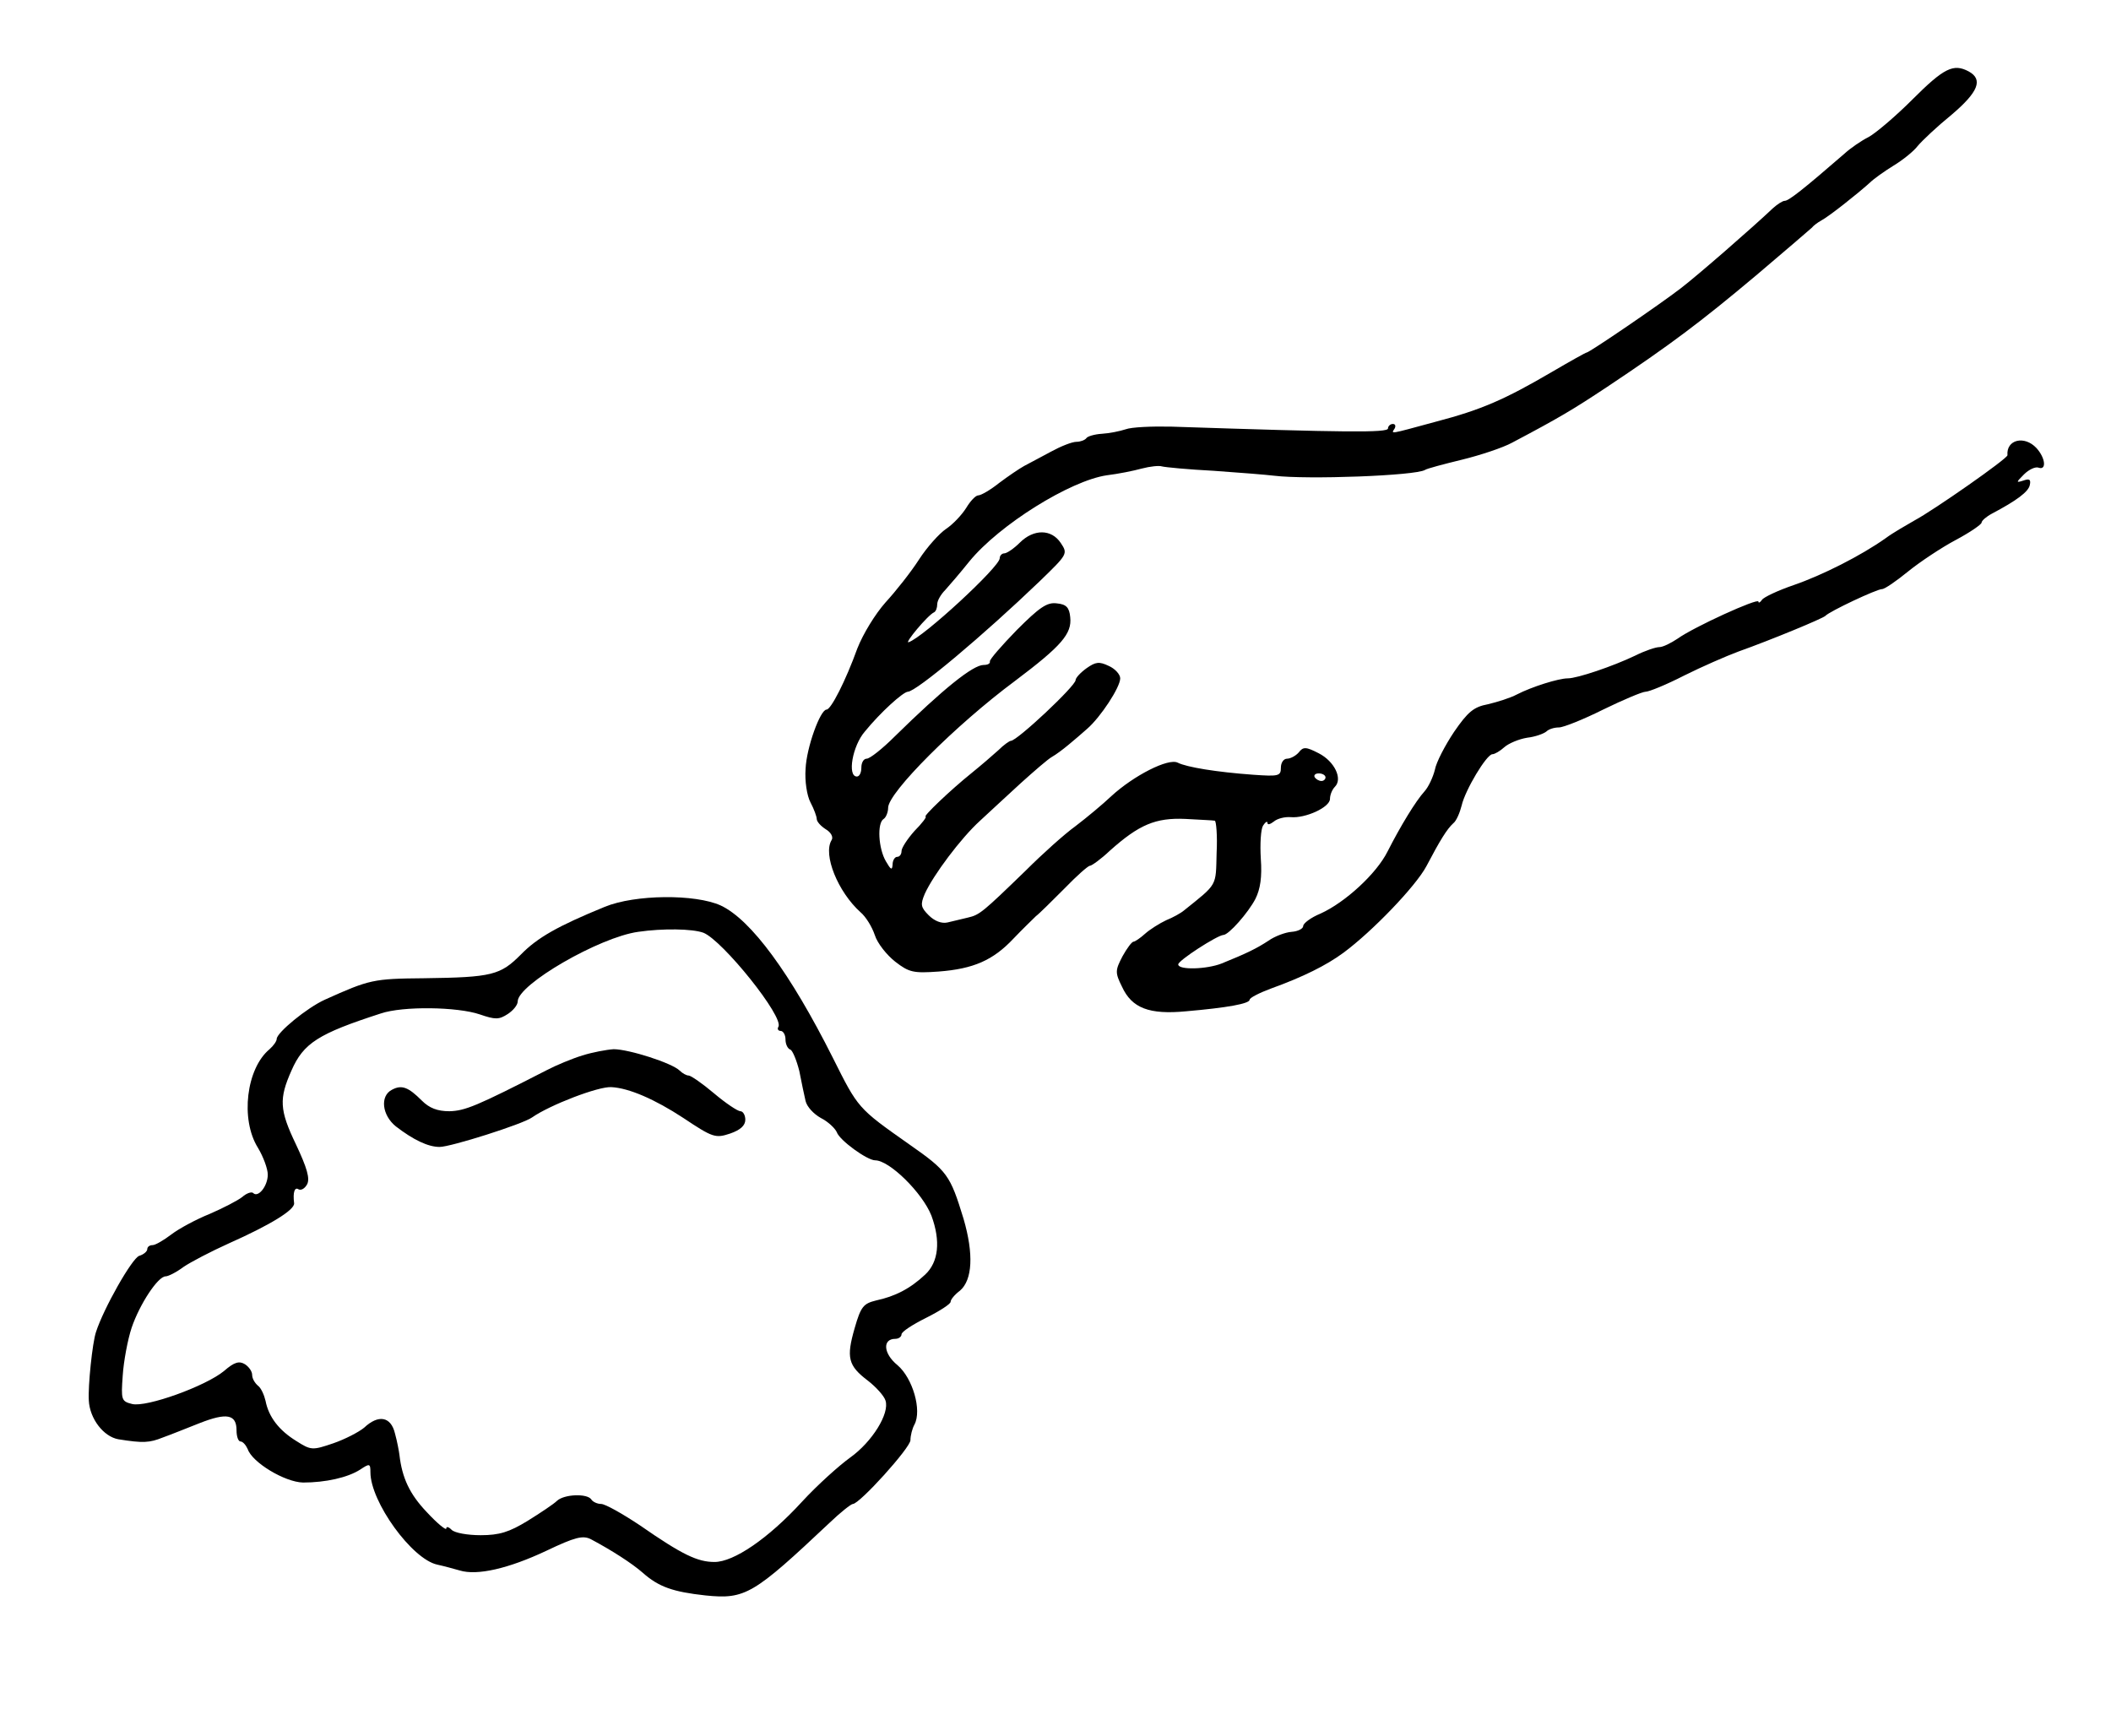 <?xml version="1.0" standalone="no"?>
<!DOCTYPE svg PUBLIC "-//W3C//DTD SVG 20010904//EN"
 "http://www.w3.org/TR/2001/REC-SVG-20010904/DTD/svg10.dtd">
<svg version="1.0" xmlns="http://www.w3.org/2000/svg"
 width="473pt" height="389pt" viewBox="0 0 473 389"
 preserveAspectRatio="xMidYMid meet">
<g transform="translate(0,389) scale(0.1,-0.1)"
fill="#000000" stroke="none">
<path d="M4285 3667 c-38 -38 -83 -76 -98 -84 -16 -8 -41 -25 -55 -38 -90 -78
-124 -105 -133 -105 -5 0 -17 -8 -27 -17 -42 -40 -168 -150 -206 -179 -48 -37
-205 -144 -211 -144 -2 0 -36 -19 -77 -43 -106 -62 -158 -85 -261 -112 -107
-29 -100 -28 -92 -15 3 6 1 10 -4 10 -6 0 -11 -5 -11 -10 0 -10 -94 -9 -485 4
-44 1 -90 -1 -103 -6 -12 -4 -36 -9 -53 -10 -17 -1 -33 -6 -35 -10 -3 -4 -13
-8 -22 -8 -10 0 -35 -10 -57 -22 -22 -12 -49 -26 -60 -32 -11 -6 -36 -23 -56
-38 -20 -16 -41 -28 -47 -28 -6 0 -18 -13 -27 -28 -10 -16 -30 -37 -45 -47
-15 -10 -43 -41 -61 -69 -18 -28 -52 -71 -75 -96 -23 -26 -50 -70 -63 -103
-26 -72 -59 -137 -69 -137 -14 0 -45 -85 -47 -133 -2 -27 3 -60 11 -75 8 -15
14 -32 14 -37 0 -6 9 -16 20 -23 12 -7 18 -18 13 -25 -19 -32 14 -115 65 -161
12 -10 26 -33 32 -51 6 -19 27 -45 46 -60 31 -24 41 -26 97 -22 78 6 122 25
168 74 20 21 43 43 50 50 8 6 36 34 64 62 27 28 53 51 57 51 4 0 25 15 45 34
65 58 102 74 169 71 32 -2 62 -3 66 -4 3 -1 6 -33 4 -72 -2 -76 3 -68 -73
-129 -7 -6 -25 -16 -40 -22 -15 -7 -37 -21 -47 -30 -11 -10 -23 -18 -26 -18
-4 0 -15 -15 -25 -33 -16 -31 -17 -36 -1 -68 22 -48 61 -63 144 -55 92 8 142
17 142 26 0 4 21 15 48 25 72 26 124 52 162 80 65 48 162 149 186 194 31 59
46 83 60 96 7 5 15 24 19 40 8 35 56 115 69 115 5 0 17 7 27 16 9 8 32 18 51
21 18 2 37 9 43 14 5 5 17 9 28 9 10 0 55 18 99 40 45 22 88 40 95 40 8 0 47
16 86 36 40 20 95 44 122 54 73 26 189 74 195 80 9 10 115 60 127 60 6 0 32
18 59 40 26 21 74 53 106 70 32 17 58 35 58 39 0 4 10 13 23 20 55 29 82 49
85 64 3 13 -1 15 -15 10 -16 -5 -16 -4 2 14 11 11 26 18 33 15 18 -6 15 22 -5
44 -27 29 -68 19 -65 -16 1 -7 -165 -123 -208 -146 -19 -11 -49 -28 -65 -40
-55 -39 -142 -83 -206 -105 -35 -12 -67 -27 -71 -33 -4 -6 -8 -8 -8 -4 0 9
-145 -57 -181 -83 -15 -10 -33 -19 -41 -19 -8 0 -32 -8 -54 -19 -50 -24 -130
-51 -151 -51 -21 0 -81 -19 -114 -36 -15 -8 -44 -17 -65 -22 -32 -6 -45 -17
-76 -62 -20 -30 -40 -68 -43 -85 -4 -16 -14 -38 -23 -48 -20 -22 -54 -78 -83
-135 -25 -50 -95 -114 -150 -139 -22 -9 -39 -22 -39 -28 0 -6 -12 -12 -26 -13
-14 -1 -38 -10 -52 -20 -26 -17 -48 -28 -105 -51 -33 -13 -97 -15 -97 -2 0 9
87 65 101 66 12 0 56 50 72 81 11 22 15 49 12 90 -2 33 0 66 5 74 5 8 10 11
10 6 0 -5 6 -3 14 3 8 7 25 11 38 10 33 -3 88 22 88 41 0 9 5 21 11 27 18 18
-1 57 -36 75 -29 15 -35 15 -45 2 -7 -8 -19 -14 -26 -14 -8 0 -14 -9 -14 -20
0 -19 -5 -20 -62 -16 -83 6 -149 17 -169 27 -21 11 -99 -29 -149 -75 -19 -18
-55 -48 -80 -67 -25 -18 -75 -63 -111 -99 -97 -94 -104 -100 -130 -106 -13 -3
-34 -8 -46 -11 -13 -3 -29 3 -42 16 -18 18 -19 24 -9 48 19 42 81 125 124 164
20 19 61 56 91 84 30 27 61 54 70 59 9 5 25 17 37 27 12 10 31 26 42 36 30 26
74 93 74 113 0 9 -12 22 -26 28 -21 10 -29 9 -49 -5 -14 -10 -25 -22 -25 -27
0 -13 -131 -136 -145 -136 -3 0 -16 -9 -28 -21 -12 -11 -40 -35 -61 -52 -46
-37 -109 -97 -102 -97 3 0 -8 -15 -25 -32 -16 -18 -29 -38 -29 -45 0 -7 -4
-13 -10 -13 -5 0 -10 -8 -10 -17 -1 -14 -4 -12 -15 7 -17 29 -20 86 -5 95 5 3
10 15 10 25 0 34 152 186 284 284 105 79 128 106 124 143 -2 22 -9 29 -30 31
-22 3 -39 -9 -90 -60 -34 -35 -61 -66 -60 -70 1 -5 -5 -8 -14 -8 -24 0 -91
-54 -199 -160 -28 -28 -56 -50 -63 -50 -7 0 -12 -9 -12 -20 0 -11 -4 -20 -10
-20 -22 0 -10 69 18 101 35 43 85 88 96 89 19 0 171 128 295 247 63 61 64 62
48 86 -21 32 -61 32 -92 1 -13 -13 -29 -24 -35 -24 -5 0 -10 -5 -10 -11 0 -19
-171 -177 -204 -188 -11 -4 43 61 57 67 4 2 7 10 7 18 0 8 8 22 18 32 9 10 34
39 54 64 67 82 226 181 308 193 25 3 60 10 78 15 19 5 39 7 45 5 7 -2 59 -7
117 -10 58 -4 119 -9 135 -11 74 -9 317 0 338 13 4 3 42 13 83 23 41 10 92 27
112 38 106 56 136 74 213 125 141 94 209 145 334 250 66 56 122 104 125 107 3
4 12 11 21 16 17 9 79 58 108 84 9 9 33 26 54 39 20 12 45 32 54 44 10 12 44
44 76 70 60 51 71 79 38 97 -34 18 -55 8 -126 -63z m-1315 -1519 c0 -4 -4 -8
-9 -8 -6 0 -12 4 -15 8 -3 5 1 9 9 9 8 0 15 -4 15 -9z"/>
<path d="M1355 1858 c-105 -43 -151 -69 -188 -107 -46 -46 -64 -51 -217 -53
-114 -1 -122 -3 -222 -48 -40 -18 -108 -74 -108 -88 0 -5 -7 -15 -16 -23 -52
-43 -66 -157 -26 -221 12 -20 22 -47 22 -60 0 -26 -22 -53 -33 -41 -4 3 -15
-1 -24 -9 -10 -8 -43 -25 -73 -38 -30 -12 -69 -33 -86 -46 -17 -13 -36 -24
-42 -24 -7 0 -12 -4 -12 -9 0 -5 -8 -12 -18 -15 -16 -5 -80 -118 -97 -171 -8
-24 -18 -120 -16 -153 2 -41 33 -81 66 -87 56 -9 70 -8 100 4 17 6 54 21 82
32 61 24 83 20 83 -16 0 -14 4 -25 9 -25 5 0 12 -8 16 -17 10 -30 83 -74 124
-75 50 0 100 11 128 29 21 14 23 14 23 -6 0 -66 93 -195 150 -207 14 -3 36 -9
50 -13 39 -12 109 4 194 44 65 31 82 35 100 26 47 -25 92 -54 116 -75 36 -32
68 -43 141 -51 89 -9 107 2 278 163 24 23 48 42 52 42 15 0 129 126 129 143 0
10 4 26 9 35 17 32 -4 104 -38 133 -32 26 -34 59 -5 59 8 0 14 5 14 10 0 6 25
22 55 37 30 15 55 31 55 36 0 5 9 16 21 25 28 24 31 82 8 161 -30 98 -36 107
-122 167 -115 81 -114 80 -171 194 -95 189 -183 309 -251 341 -57 26 -192 25
-260 -3z m221 -58 c43 -17 182 -190 168 -211 -3 -5 0 -9 5 -9 6 0 11 -9 11
-19 0 -11 5 -21 11 -23 5 -2 14 -24 20 -48 5 -25 11 -55 14 -67 3 -13 18 -29
34 -38 16 -8 32 -23 36 -32 6 -18 68 -63 86 -63 32 0 106 -73 126 -124 21 -57
16 -104 -14 -132 -34 -32 -68 -49 -110 -58 -28 -7 -34 -13 -48 -62 -19 -66
-15 -84 30 -118 18 -14 36 -34 39 -44 10 -29 -30 -93 -79 -128 -25 -18 -74
-62 -108 -99 -76 -83 -153 -135 -196 -135 -38 0 -72 16 -167 82 -39 26 -78 48
-87 48 -9 0 -19 5 -22 10 -9 14 -61 12 -77 -3 -7 -7 -37 -27 -66 -45 -41 -25
-63 -32 -105 -32 -29 0 -58 5 -65 12 -7 7 -12 8 -12 3 0 -5 -20 11 -44 37 -38
40 -55 76 -61 128 -1 8 -5 30 -10 48 -9 38 -37 43 -69 13 -12 -10 -43 -26 -69
-35 -47 -16 -50 -16 -83 5 -39 24 -62 54 -69 90 -3 13 -10 29 -17 34 -7 6 -13
16 -13 24 0 8 -7 18 -16 24 -13 8 -24 5 -47 -15 -41 -34 -174 -82 -206 -74
-24 6 -25 9 -21 64 2 31 11 80 20 107 18 53 59 115 76 115 6 0 24 9 40 21 16
11 62 35 102 53 92 41 148 75 146 90 -3 24 1 37 10 31 6 -3 14 2 19 11 7 13 0
37 -25 90 -37 77 -38 102 -10 165 27 62 61 83 200 128 50 17 172 15 222 -2 35
-12 43 -12 63 1 12 8 22 20 22 28 0 38 183 144 270 156 55 8 121 7 146 -2z"/>
<path d="M1305 1525 c-23 -7 -59 -22 -80 -33 -158 -81 -183 -91 -218 -92 -27
0 -45 7 -62 24 -30 30 -45 36 -67 24 -27 -14 -22 -57 9 -82 39 -30 72 -46 98
-46 25 0 186 51 207 66 40 28 149 70 178 68 39 -2 97 -27 161 -69 66 -44 72
-46 105 -35 23 8 34 18 34 31 0 10 -5 19 -11 19 -6 0 -33 18 -59 40 -26 22
-52 40 -57 40 -5 0 -14 5 -20 11 -17 17 -114 48 -148 48 -16 -1 -48 -7 -70
-14z"/>
</g>
</svg>
